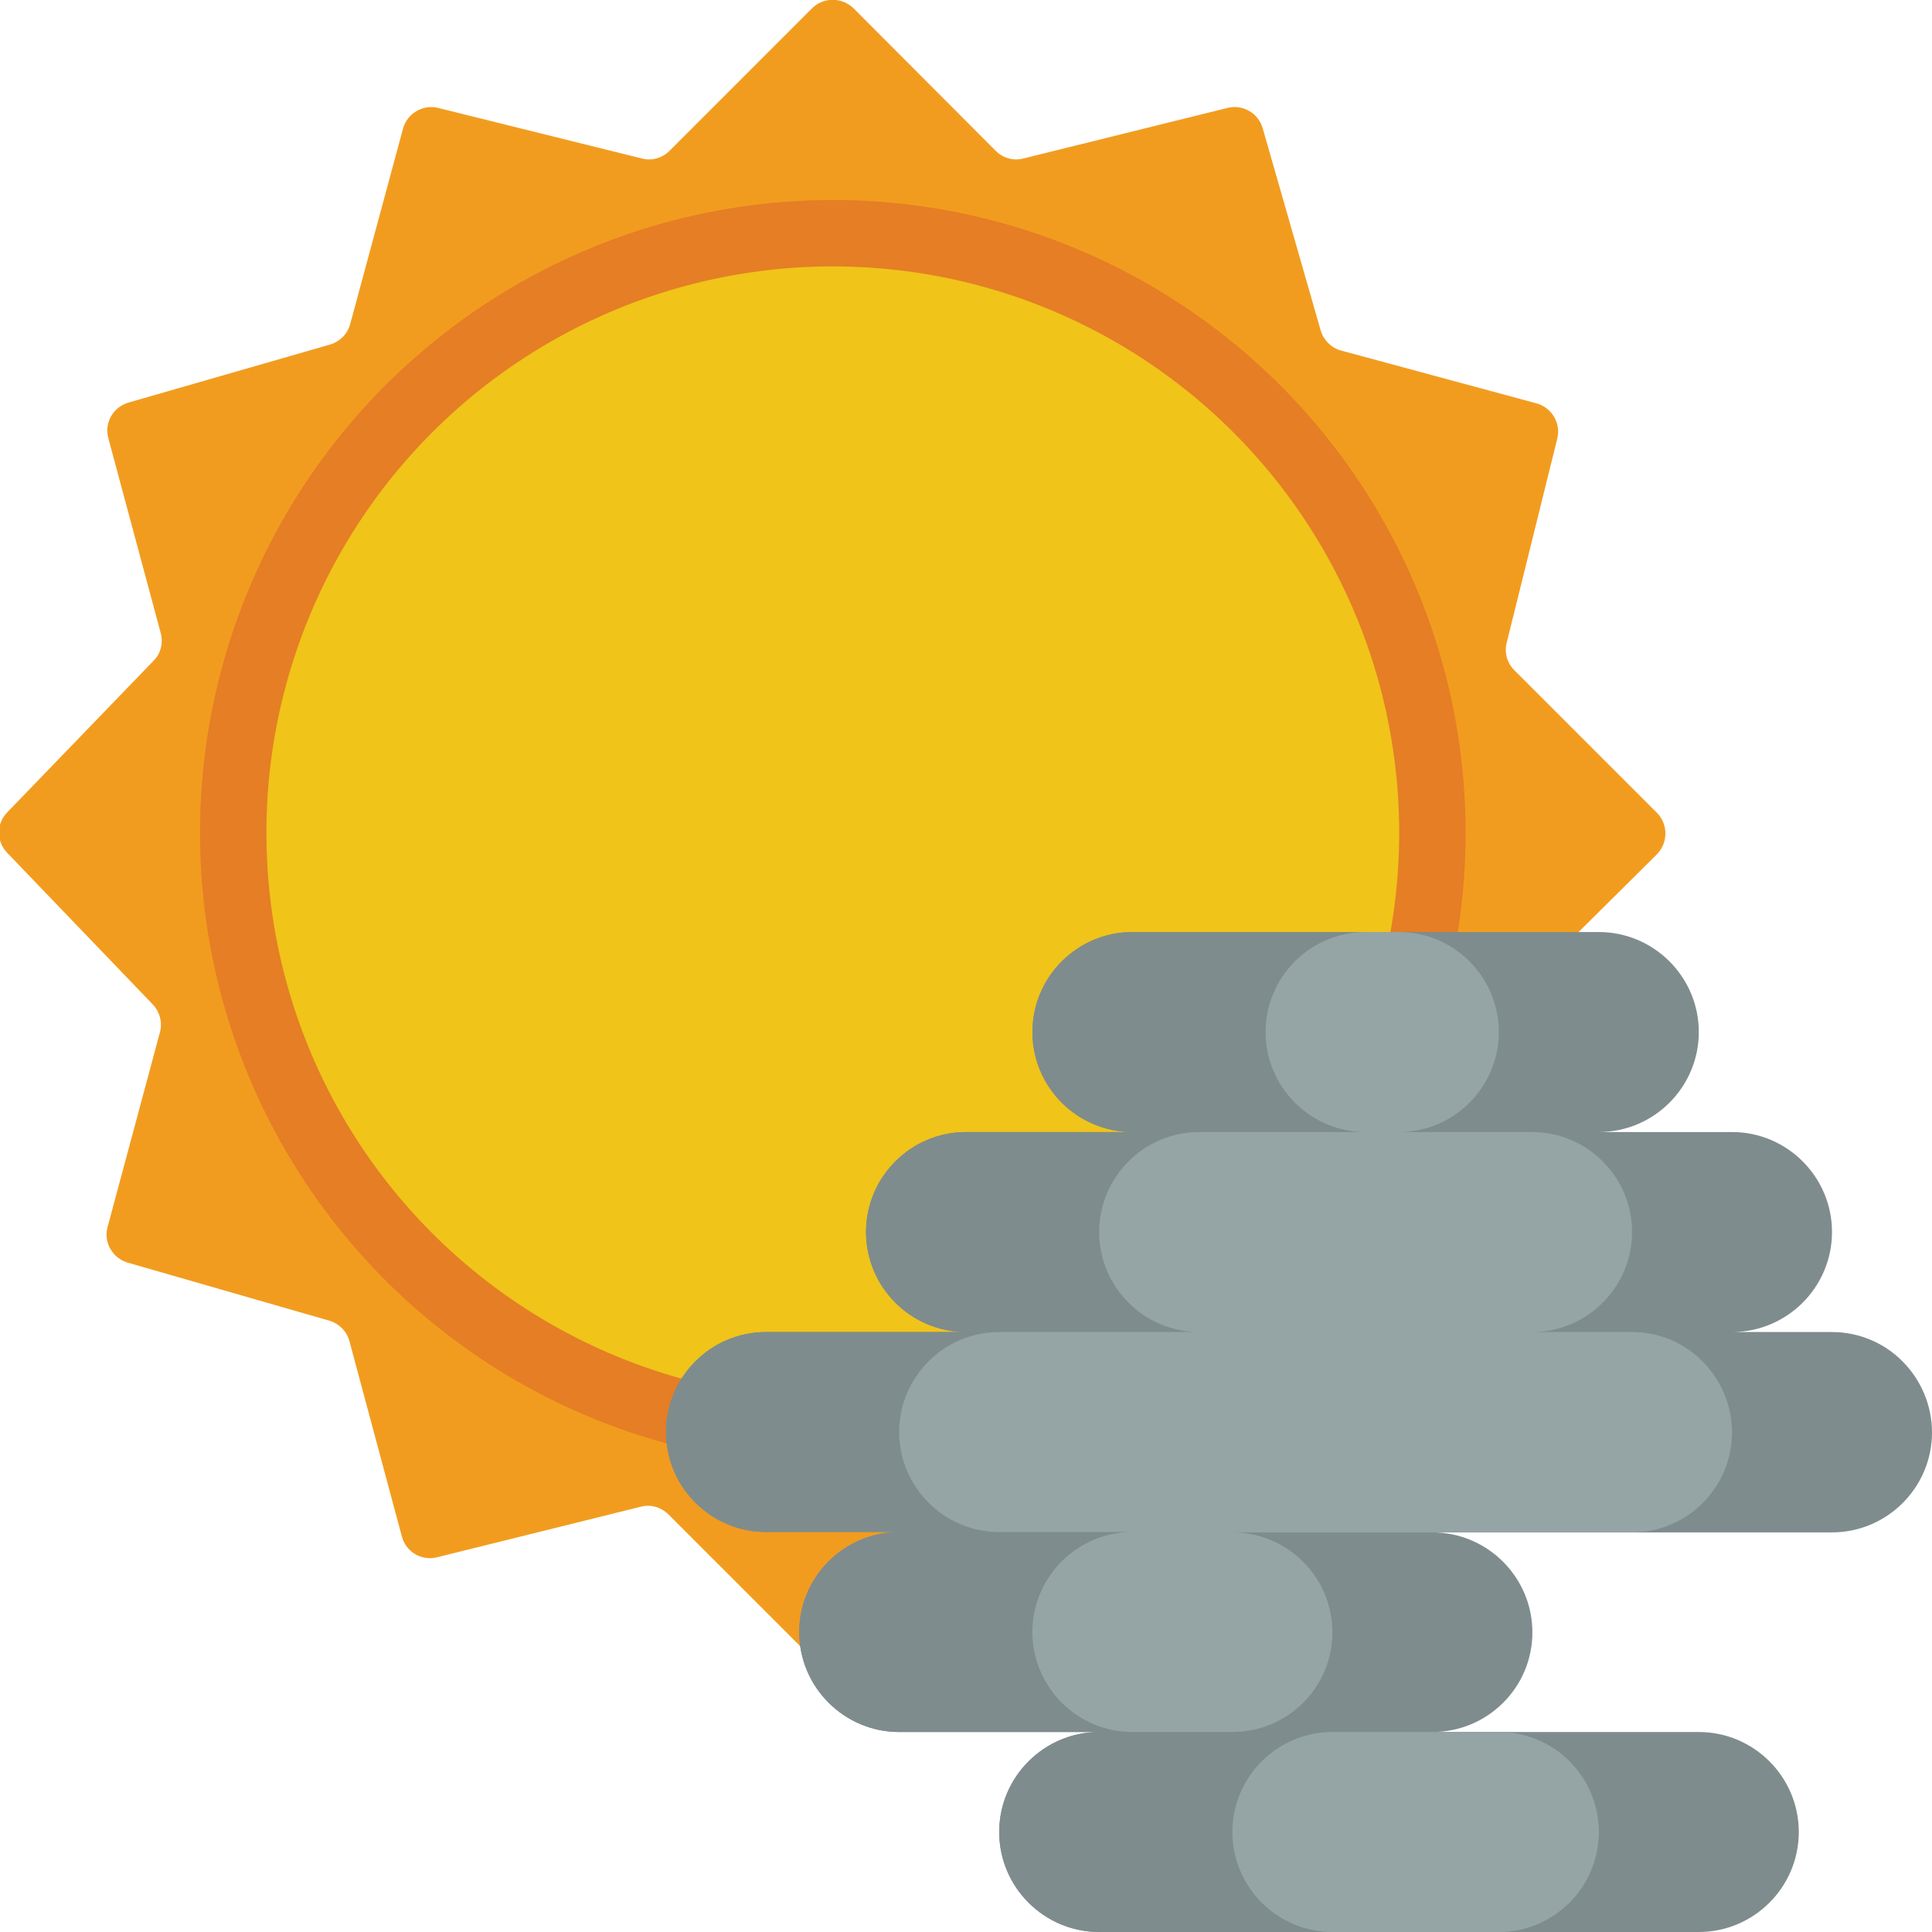 <?xml version="1.0" encoding="utf-8"?>
<!-- Generator: Adobe Illustrator 24.1.1, SVG Export Plug-In . SVG Version: 6.00 Build 0)  -->
<svg version="1.1" id="Layer_1" xmlns="http://www.w3.org/2000/svg" xmlns:xlink="http://www.w3.org/1999/xlink" x="0px" y="0px"
	 viewBox="0 0 512 512" style="enable-background:new 0 0 512 512;" xml:space="preserve">
<style type="text/css">
	.st0{fill:#F29C1F;}
	.st1{fill:#E57E25;}
	.st2{fill:#F0C419;}
	.st3{fill:#7F8C8D;}
	.st4{fill:#95A5A5;}
</style>
<g id="Page-1">
	<g id="_x30_19---Sunny-and-Fog" transform="translate(-1)">
		<path id="Shape" class="st0" d="M402.3,263.9c-1.9,1.9-2.7,4.7-2,7.3l13.4,54.1c1,4-1.3,8.1-5.3,9.3l-53.7,15.4
			c-2.6,0.8-4.6,2.8-5.3,5.4l-14,51.8c-1.1,4-5.2,6.5-9.3,5.5l-54.1-13.4c-2.6-0.7-5.4,0.1-7.3,2l-37.8,37.8c-3,3-7.9,3-11,0
			l-37.8-37.8c-1.9-1.9-4.7-2.7-7.3-2l-54,13.4c-4.1,1-8.2-1.4-9.3-5.5l-13.9-51.8c-0.7-2.6-2.7-4.6-5.3-5.4l-53.5-15.4
			c-4-1.2-6.4-5.4-5.3-9.4l13.9-51.7c0.7-2.6-0.1-5.4-1.9-7.3L2.9,226c-2.9-3-2.9-7.7,0-10.7l38.8-40.2c1.9-1.9,2.6-4.7,1.9-7.3
			l-13.9-51.7c-1.1-4.1,1.3-8.2,5.3-9.4l53.5-15.4c2.6-0.8,4.6-2.8,5.3-5.4l14-51.8c1.1-4,5.2-6.5,9.3-5.5l54,13.4
			c2.6,0.7,5.4-0.1,7.3-2l37.8-37.8c3-3,7.9-3,11,0L264.9,40c1.9,1.9,4.7,2.7,7.3,2l54.1-13.4c4-1,8.1,1.3,9.3,5.3l15.4,53.7
			c0.8,2.6,2.8,4.6,5.4,5.3l51.8,14c4,1.1,6.5,5.2,5.5,9.3l-13.4,54.1c-0.7,2.6,0.1,5.4,2,7.3l37.8,37.8c3,3,3,7.9,0,11L402.3,263.9
			z"/>
		<circle id="Oval" class="st1" cx="221.7" cy="220.7" r="167.7"/>
		<circle id="Oval_1_" class="st2" cx="221.7" cy="220.7" r="150.1"/>
		<path id="Shape_2_" class="st3" d="M513,379.6c0,14.6-11.9,26.5-26.5,26.5H380.6c14.6,0,26.5,11.9,26.5,26.5S395.2,459,380.6,459
			h70.6c14.6,0,26.5,11.9,26.5,26.5S465.8,512,451.2,512H292.3c-14.6,0-26.5-11.9-26.5-26.5s11.9-26.5,26.5-26.5h-53
			c-14.6,0-26.5-11.9-26.5-26.5s11.9-26.5,26.5-26.5H204c-14.6,0-26.5-11.9-26.5-26.5s11.9-26.5,26.5-26.5h53
			c-14.6,0-26.5-11.9-26.5-26.5s11.9-26.5,26.5-26.5h44.1c-14.6,0-26.5-11.9-26.5-26.5s11.9-26.5,26.5-26.5h123.6
			c14.6,0,26.5,11.9,26.5,26.5c0,14.6-11.9,26.5-26.5,26.5H460c14.6,0,26.5,11.9,26.5,26.5s-11.9,26.5-26.5,26.5h26.5
			c7,0,13.8,2.8,18.7,7.8C510.2,365.8,513,372.6,513,379.6z"/>
		<path id="Shape_3_" class="st3" d="M460,379.6c0,14.6-11.9,26.5-26.5,26.5H327.6c14.6,0,26.5,11.9,26.5,26.5S342.2,459,327.6,459
			h70.6c14.6,0,26.5,11.9,26.5,26.5S412.9,512,398.2,512H292.3c-14.6,0-26.5-11.9-26.5-26.5s11.9-26.5,26.5-26.5h-53
			c-14.6,0-26.5-11.9-26.5-26.5s11.9-26.5,26.5-26.5H204c-14.6,0-26.5-11.9-26.5-26.5s11.9-26.5,26.5-26.5h53
			c-14.6,0-26.5-11.9-26.5-26.5s11.9-26.5,26.5-26.5h44.1c-14.6,0-26.5-11.9-26.5-26.5s11.9-26.5,26.5-26.5h70.6
			c14.6,0,26.5,11.9,26.5,26.5c0,14.6-11.9,26.5-26.5,26.5h35.3c14.6,0,26.5,11.9,26.5,26.5s-11.9,26.5-26.5,26.5h26.5
			c7,0,13.8,2.8,18.7,7.8C457.2,365.8,460,372.6,460,379.6z"/>
		<path id="Shape_4_" class="st4" d="M424.7,485.5c0,14.6-11.9,26.5-26.5,26.5h-44.1c-14.6,0-26.5-11.9-26.5-26.5
			s11.9-26.5,26.5-26.5h44.1C412.9,459,424.7,470.9,424.7,485.5z"/>
		<path id="Shape_5_" class="st4" d="M460,379.6c0,14.6-11.9,26.5-26.5,26.5H327.6c14.6,0,26.5,11.9,26.5,26.5S342.2,459,327.6,459
			h-26.5c-14.6,0-26.5-11.9-26.5-26.5s11.9-26.5,26.5-26.5h-35.3c-14.6,0-26.5-11.9-26.5-26.5s11.9-26.5,26.5-26.5h53
			c-14.6,0-26.5-11.9-26.5-26.5s11.9-26.5,26.5-26.5h44.1c-14.6,0-26.5-11.9-26.5-26.5s11.9-26.5,26.5-26.5h8.8
			c14.6,0,26.5,11.9,26.5,26.5c0,14.6-11.9,26.5-26.5,26.5h35.3c14.6,0,26.5,11.9,26.5,26.5s-11.9,26.5-26.5,26.5h26.5
			c7,0,13.8,2.8,18.7,7.8C457.2,365.8,460,372.6,460,379.6z"/>
	</g>
</g>
</svg>
